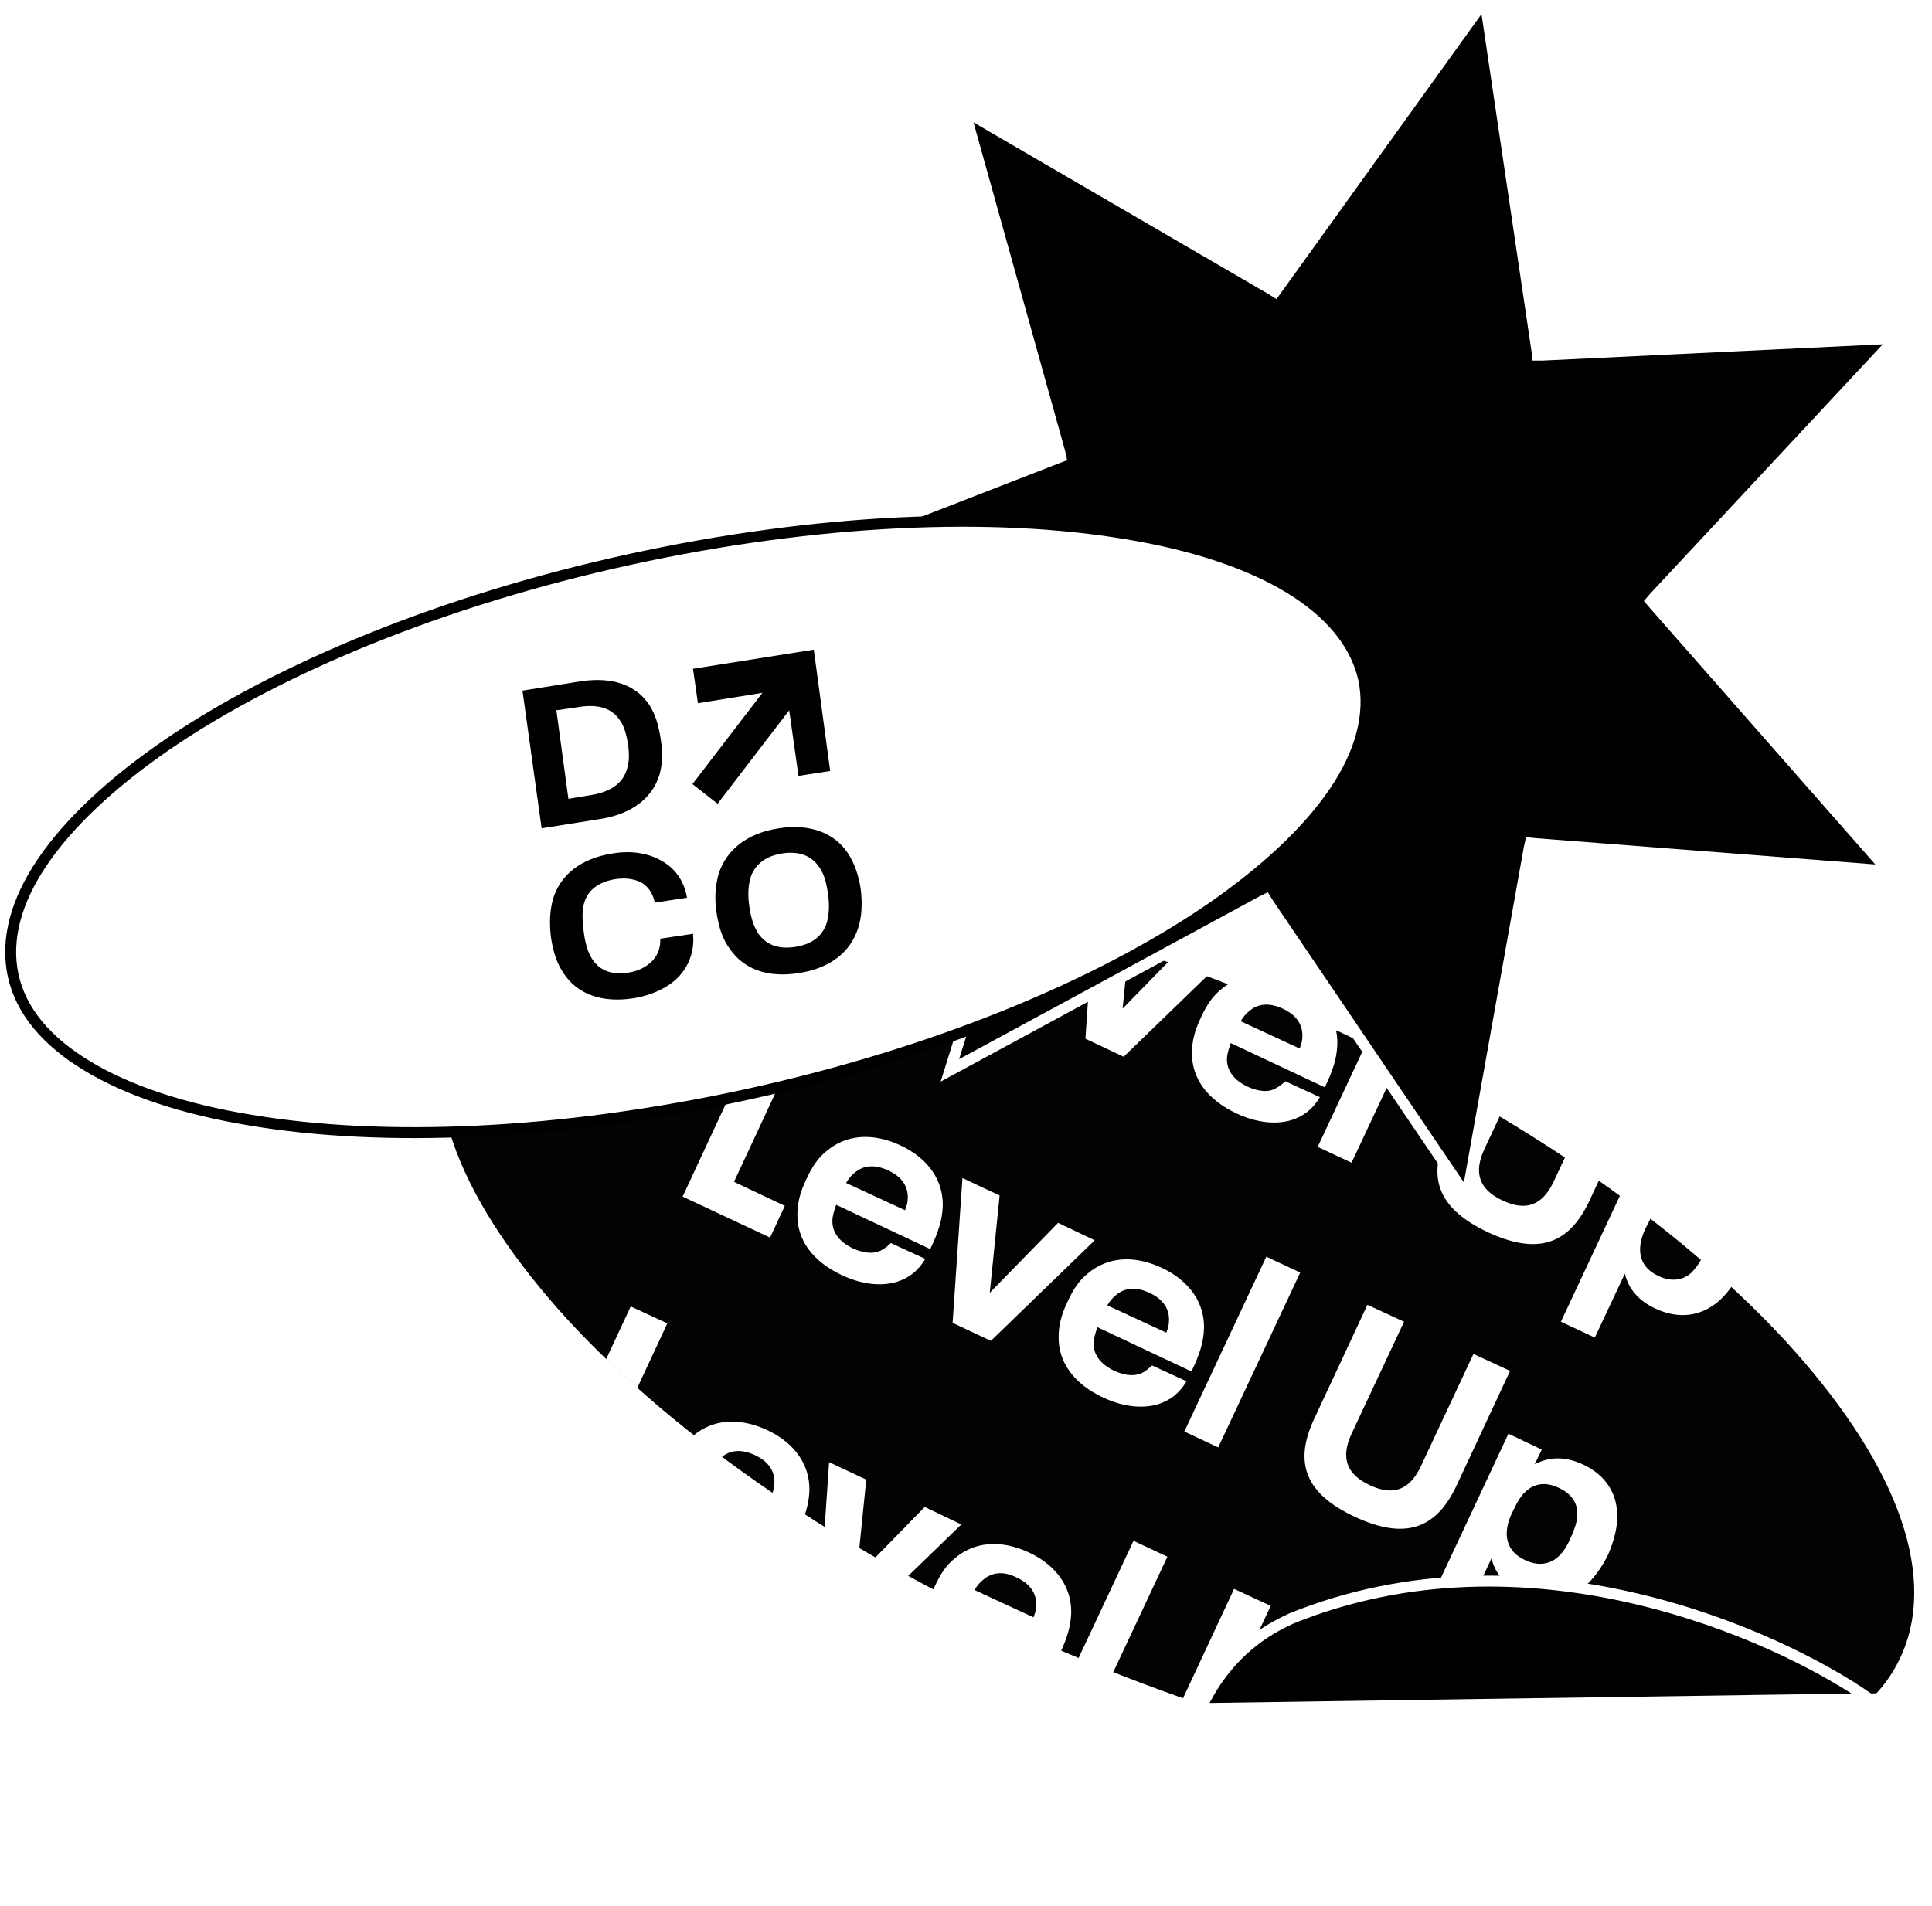 <?xml version="1.0" encoding="utf-8"?>
<!-- Generator: Adobe Illustrator 23.0.6, SVG Export Plug-In . SVG Version: 6.00 Build 0)  -->
<svg version="1.1" id="Layer_1" xmlns="http://www.w3.org/2000/svg" xmlns:xlink="http://www.w3.org/1999/xlink" x="0px" y="0px"
	 viewBox="0 0 353.5 348.9" style="enable-background:new 0 0 353.5 348.9;" xml:space="preserve">
<style type="text/css">
	.st0{fill:#030303;stroke:#FFFFFF;stroke-width:3;}
	.st1{fill:#004D40;filter:url(#Adobe_OpacityMaskFilter);stroke:#FF5252;stroke-width:3;}
	.st2{mask:url(#mask0_1_);}
	.st3{fill:#FFFFFF;}
	.st4{stroke:#FFFFFF;stroke-width:2;}
	.st5{fill:#FFFFFF;stroke:#000000;stroke-width:2;}
</style>
<g>
	<path class="st0" d="M191.1,302.4c-37.3-16.5-68.2-38.1-88.1-59.6c-9.9-10.8-17.1-21.5-20.9-31.5c-3.8-10-4.2-19.2-1-27
		c3.2-7.9,9.9-13.9,19.5-18c9.6-4.1,22-6.2,36.4-6.2c28.8-0.1,65.3,8.1,102.6,24.6c37.3,16.5,68.2,38.1,88.1,59.6
		c9.9,10.8,17.1,21.5,20.9,31.5c3.8,10,4.2,19.2,1,27c-1.3,3.2-3.2,6.1-5.6,8.6L218.2,313C209.2,309.9,200.2,306.4,191.1,302.4z"/>
	<defs>
		<filter id="Adobe_OpacityMaskFilter" filterUnits="userSpaceOnUse" x="100.5" y="135" width="219.7" height="213.9">
			<feColorMatrix  type="matrix" values="1 0 0 0 0  0 1 0 0 0  0 0 1 0 0  0 0 0 1 0"/>
		</filter>
	</defs>
	<mask maskUnits="userSpaceOnUse" x="100.5" y="135" width="219.7" height="213.9" id="mask0_1_">
		<path class="st1" d="M190.4,301.3c-37-17.3-67.6-39.6-87.2-61.5c-9.8-11-16.8-21.8-20.4-31.8c-3.7-10-4-19.2-0.7-26.9
			c3.3-7.6,10.6-12.8,21-15.9c10.4-3,23.8-3.9,38.8-2.9c30,1.9,66.4,11,98.4,23.2c37,17.3,67.6,39.6,87.2,61.5
			c9.8,11,16.8,21.8,20.4,31.8c3.7,10,4,19.2,0.7,26.9c-0.6,1.5-1.2,2-1.8,2.4c-0.2,0.1-0.3,0.2-0.5,0.4c-0.6,0.4-1.5,0.9-2.5,1.8
			l-126.5,2.1C208.5,309.3,199.5,305.5,190.4,301.3z"/>
	</mask>
	<g class="st2">
		<path class="st3" d="M124.9,219l16,7.5l2.7-5.8l-9.3-4.4l12.2-26.2l-6.7-3.1L124.9,219z M160.5,229.1c-1.2,0.4-2.8,0.1-4.4-0.6
			c-2.5-1.2-3.8-2.9-3.8-5c0-0.9,0.3-1.9,0.7-3l17.2,8.1c1.5-3.1,2.2-5.3,2.3-7.9c0.1-4.6-2.6-8.7-7.8-11.1
			c-5.2-2.4-10-1.9-13.5,1.1c-1.5,1.2-2.6,2.8-3.7,5.2c-1.1,2.3-1.6,4.3-1.6,6.3c-0.1,4.7,2.8,8.7,8.2,11.2c3.4,1.6,7,2.1,10,1.2
			c2.2-0.7,3.9-2,5.2-4.2l-6.3-2.9C162.3,228.2,161.4,228.9,160.5,229.1z M162.5,214.2c2.4,1.1,3.6,2.8,3.6,4.9
			c0,0.8-0.1,1.4-0.5,2.4l-10.8-5c0.5-0.8,0.9-1.3,1.5-1.8C158,213.2,160.1,213.1,162.5,214.2z M174.3,242.1l7,3.3l19-18.4l-6.7-3.2
			l-12.5,12.8l1.8-17.8l-6.8-3.2L174.3,242.1z M208.3,251.5c-1.2,0.4-2.8,0.1-4.4-0.6c-2.5-1.2-3.8-2.9-3.8-5c0-0.9,0.3-1.9,0.7-3
			l17.2,8.1c1.5-3.1,2.2-5.3,2.3-7.9c0.1-4.6-2.6-8.7-7.8-11.1c-5.2-2.4-10-1.9-13.5,1.1c-1.5,1.2-2.6,2.8-3.7,5.2
			c-1.1,2.3-1.6,4.3-1.6,6.3c-0.1,4.7,2.8,8.7,8.2,11.2c3.4,1.6,7,2.1,10,1.2c2.2-0.7,3.9-2,5.2-4.2l-6.3-2.9
			C210.1,250.5,209.3,251.3,208.3,251.5z M210.3,236.6c2.4,1.1,3.6,2.8,3.6,4.9c0,0.8-0.1,1.4-0.5,2.4l-10.8-5
			c0.5-0.8,0.9-1.3,1.5-1.8C205.8,235.6,207.9,235.5,210.3,236.6z M216.7,262l6.2,2.9l15-32l-6.2-2.9L216.7,262z M247.9,277.6
			c9,4.2,14.8,2.4,18.6-5.7l9.8-21l-6.7-3.1l-9.6,20.5c-2,4.3-5,5.6-9.4,3.5c-4.3-2-5.3-5.1-3.3-9.4l9.6-20.5l-6.7-3.1l-9.8,21
			C236.7,267.8,238.9,273.4,247.9,277.6z M295.9,277.7c0.1-4.2-2-7.7-6.3-9.7c-3.1-1.4-6-1.5-8.8,0l1.3-2.7l-6.1-2.9l-14.8,31.6
			l6.2,2.9l5.5-11.7c0.7,2.9,2.6,5,5.6,6.4c4.3,2,8.3,1.4,11.5-1.3c1.6-1.4,3-3.3,4.2-5.7C295.3,282.1,295.9,279.7,295.9,277.7z
			 M285,285c-1.6,1.4-3.8,1.6-6,0.5c-3.3-1.5-4.2-4.6-2.4-8.5l0.6-1.2c1.8-3.9,4.7-5.1,8-3.5c2.2,1,3.5,2.7,3.4,4.9
			c0,1.1-0.4,2.5-1.2,4.2C286.7,283.1,285.9,284.2,285,285z"/>
		<path class="st3" d="M100.5,271.1l16,7.5l2.7-5.8l-9.3-4.4l12.2-26.2l-6.7-3.1L100.5,271.1z M136.1,281.2
			c-1.2,0.4-2.8,0.1-4.4-0.6c-2.5-1.2-3.8-2.9-3.8-5c0-0.9,0.3-1.9,0.7-3l17.2,8.1c1.5-3.1,2.2-5.3,2.3-7.9
			c0.1-4.6-2.6-8.7-7.8-11.1c-5.2-2.4-10-1.9-13.5,1.1c-1.5,1.2-2.6,2.8-3.7,5.2c-1.1,2.3-1.6,4.3-1.6,6.3
			c-0.1,4.7,2.8,8.7,8.2,11.2c3.4,1.6,7,2.1,10,1.2c2.2-0.7,3.9-2,5.2-4.2l-6.3-2.9C137.9,280.2,137.1,280.9,136.1,281.2z
			 M138.1,266.3c2.4,1.1,3.6,2.8,3.6,4.9c0,0.8-0.1,1.4-0.5,2.4l-10.8-5c0.5-0.8,0.9-1.3,1.5-1.8
			C133.6,265.3,135.7,265.2,138.1,266.3z M149.9,294.1l7,3.3l19-18.4l-6.7-3.2l-12.5,12.8l1.8-17.8l-6.8-3.2L149.9,294.1z
			 M184,303.6c-1.2,0.4-2.8,0.1-4.4-0.6c-2.5-1.2-3.8-2.9-3.8-5c0-0.9,0.3-1.9,0.7-3l17.2,8.1c1.5-3.1,2.2-5.3,2.3-7.9
			c0.1-4.6-2.6-8.7-7.8-11.1c-5.2-2.4-10-1.9-13.5,1.1c-1.5,1.2-2.6,2.8-3.7,5.2c-1.1,2.3-1.6,4.3-1.6,6.3
			c-0.1,4.7,2.8,8.7,8.2,11.2c3.4,1.6,7,2.1,10,1.2c2.2-0.7,3.9-2,5.2-4.2l-6.3-2.9C185.8,302.6,184.9,303.3,184,303.6z M186,288.7
			c2.4,1.1,3.6,2.8,3.6,4.9c0,0.8-0.1,1.4-0.5,2.4l-10.8-5c0.5-0.8,0.9-1.3,1.5-1.8C181.5,287.7,183.6,287.5,186,288.7z M192.4,314
			l6.2,2.9l15-32l-6.2-2.9L192.4,314z M223.5,329.6c9,4.2,14.8,2.4,18.6-5.7l9.8-21l-6.7-3.1l-9.6,20.5c-2,4.3-5,5.6-9.4,3.5
			c-4.3-2-5.3-5.1-3.3-9.4l9.6-20.5l-6.7-3.1l-9.8,21C212.3,319.8,214.6,325.4,223.5,329.6z M271.6,329.7c0.1-4.2-2-7.7-6.3-9.7
			c-3.1-1.4-6-1.5-8.8,0l1.3-2.7l-6.1-2.9L236.9,346l6.2,2.9l5.5-11.7c0.7,2.9,2.6,5,5.6,6.4c4.3,2,8.3,1.4,11.5-1.3
			c1.6-1.4,3-3.3,4.2-5.7C271,334.1,271.5,331.8,271.6,329.7z M260.7,337c-1.6,1.4-3.8,1.6-6,0.5c-3.3-1.5-4.2-4.6-2.4-8.5l0.6-1.2
			c1.8-3.9,4.7-5.1,8-3.5c2.2,1,3.5,2.7,3.4,4.9c0,1.1-0.4,2.5-1.2,4.2C262.4,335.1,261.6,336.2,260.7,337z"/>
		<path class="st3" d="M149.2,167l16,7.5l2.7-5.8l-9.3-4.4l12.2-26.2l-6.7-3.1L149.2,167z M184.8,177.1c-1.2,0.4-2.8,0.1-4.4-0.6
			c-2.5-1.2-3.8-2.9-3.8-5c0-0.9,0.3-1.9,0.7-3l17.2,8.1c1.5-3.1,2.2-5.3,2.3-7.9c0.1-4.6-2.6-8.7-7.8-11.1
			c-5.2-2.4-10-1.9-13.5,1.1c-1.5,1.2-2.6,2.8-3.7,5.2c-1.1,2.3-1.6,4.3-1.6,6.3c-0.1,4.7,2.8,8.7,8.2,11.2c3.4,1.6,7,2.1,10,1.2
			c2.2-0.7,3.9-2,5.2-4.2l-6.3-2.9C186.6,176.1,185.8,176.8,184.8,177.1z M186.8,162.2c2.4,1.1,3.6,2.8,3.6,4.9
			c0,0.8-0.1,1.4-0.5,2.4l-10.8-5c0.5-0.8,0.9-1.3,1.5-1.8C182.3,161.2,184.4,161.1,186.8,162.2z M198.6,190.1l7,3.3l19-18.4
			l-6.7-3.2l-12.5,12.8l1.8-17.8l-6.8-3.2L198.6,190.1z M232.7,199.5c-1.2,0.4-2.8,0.1-4.4-0.6c-2.5-1.2-3.8-2.9-3.8-5
			c0-0.9,0.3-1.9,0.7-3l17.2,8.1c1.5-3.1,2.2-5.3,2.3-7.9c0.1-4.6-2.6-8.7-7.8-11.1c-5.2-2.4-10-1.9-13.5,1.1
			c-1.5,1.2-2.6,2.8-3.7,5.2c-1.1,2.3-1.6,4.3-1.6,6.3c-0.1,4.7,2.8,8.7,8.2,11.2c3.4,1.6,7,2.1,10,1.2c2.2-0.7,3.9-2,5.2-4.2
			l-6.3-2.9C234.5,198.5,233.6,199.2,232.7,199.5z M234.7,184.6c2.4,1.1,3.6,2.8,3.6,4.9c0,0.8-0.1,1.4-0.5,2.4l-10.8-5
			c0.5-0.8,0.9-1.3,1.5-1.8C230.2,183.6,232.3,183.5,234.7,184.6z M241.1,209.9l6.2,2.9l15-32l-6.2-2.9L241.1,209.9z M272.2,225.5
			c9,4.2,14.8,2.4,18.6-5.7l9.8-21l-6.7-3.1l-9.6,20.5c-2,4.3-5,5.6-9.4,3.5c-4.3-2-5.3-5.1-3.3-9.4l9.6-20.5l-6.7-3.1l-9.8,21
			C261,215.7,263.3,221.3,272.2,225.5z M320.3,225.6c0.1-4.2-2-7.7-6.3-9.7c-3.1-1.4-6-1.5-8.8,0l1.3-2.7l-6.1-2.9l-14.8,31.6
			l6.2,2.9l5.5-11.7c0.7,2.9,2.6,5,5.6,6.4c4.3,2,8.3,1.4,11.5-1.3c1.6-1.4,3-3.3,4.2-5.7C319.7,230,320.2,227.7,320.3,225.6z
			 M309.4,233c-1.6,1.4-3.8,1.6-6,0.5c-3.3-1.5-4.2-4.6-2.4-8.5l0.6-1.2c1.8-3.9,4.7-5.1,8-3.5c2.2,1,3.5,2.7,3.4,4.9
			c0,1.1-0.4,2.5-1.2,4.2C311.1,231,310.3,232.1,309.4,233z"/>
	</g>
	<path class="st4" d="M342,310.9l-122.3,1.8c5.5-11.8,14.4-15.4,16.6-16.5C279.3,278.8,324.5,298.7,342,310.9z"/>
	<path class="st4" d="M346.9,61.9l-44.2,47.4l-0.6,0.7l0.6,0.7l42.8,48.7l-64.6-5l-0.9-0.1l-0.2,0.9l-11.4,63.8l-36.3-53.6l-0.5-0.8
		l-0.8,0.4l-57,30.9l19.3-61.9l0.3-0.9l-0.8-0.4l-59.7-25.3l60.4-23.5l0.8-0.3l-0.2-0.9l-17.4-62.4l56,32.6l0.8,0.5l0.5-0.7L271.7,0
		l9.5,64.1l0.1,0.9l0.9,0L346.9,61.9z"/>
	<path class="st5" d="M249.5,124.2c1.4,6.5-0.5,13.6-5.4,20.8c-4.9,7.2-12.7,14.5-22.9,21.5c-20.4,13.9-50.2,26.3-84.5,33.8
		c-34.3,7.5-66.6,8.8-90.9,4.7c-12.2-2-22.4-5.4-29.8-9.9c-7.5-4.5-12.2-10.1-13.6-16.6c-1.4-6.5,0.5-13.6,5.4-20.8
		c4.9-7.2,12.7-14.5,22.9-21.5c20.4-13.9,50.2-26.3,84.5-33.8c34.3-7.5,66.6-8.8,90.9-4.7c12.2,2,22.4,5.4,29.8,9.9
		C243.3,112.1,248,117.7,249.5,124.2z"/>
	<path d="M131.3,147.1l13.1-17.1l1.7,12l5.8-0.9l-3-22.2l-22.1,3.5l0.9,6.3l11.8-1.9l-12.8,16.7L131.3,147.1z"/>
	<path d="M120.6,142c0.6-1.9,0.7-4.1,0.3-6.7c-0.4-2.6-1-4.6-2.1-6.3c-2.4-3.6-6.7-5.2-12.6-4.3l-10.6,1.7l3.5,25.2l10.7-1.7
		C115.5,149,119.2,146.2,120.6,142z M104,146.2l-2.2-16.2l4.1-0.6c3.7-0.6,6.1,0.3,7.5,2.4c0.8,1.1,1.2,2.5,1.5,4.4
		c0.3,2,0.2,3.4-0.2,4.6c-0.7,2.4-2.8,4.1-6.5,4.7L104,146.2L104,146.2z"/>
	<path d="M119.5,175.7c-1,1.1-2.5,2-4.5,2.3c-2.9,0.5-5.2-0.3-6.6-2.4c-0.8-1.2-1.3-2.8-1.6-5.1c-0.3-2.3-0.3-3.9,0.1-5.3
		c0.7-2.3,2.6-3.8,5.7-4.3c2-0.3,3.6,0,4.9,0.7c1.2,0.8,2,2,2.3,3.6l5.9-0.9c-0.5-2.9-2-5.2-4.4-6.6c-2.4-1.5-5.6-2.1-9.2-1.5
		c-5.9,0.9-9.6,4-10.9,8.3c-0.6,2.1-0.7,4.4-0.4,7c0.4,2.7,1.1,4.8,2.3,6.6c2.5,3.8,6.9,5.5,12.8,4.6c3.6-0.6,6.7-2.1,8.6-4.3
		c1.7-2,2.6-4.6,2.3-7.5l-6,0.9C120.9,173.3,120.4,174.7,119.5,175.7z"/>
	<path d="M155.1,156.1c-2.4-3.6-6.8-5.4-12.6-4.5c-5.9,0.9-9.6,4-11,8.3c-0.6,2.1-0.8,4.5-0.4,7.1c0.4,2.6,1.1,4.9,2.4,6.6
		c2.5,3.7,6.8,5.4,12.6,4.5c5.9-0.9,9.5-3.9,10.9-8.2c0.7-2.1,0.8-4.5,0.5-7.1C157.1,160.1,156.3,157.9,155.1,156.1z M151.3,168.8
		c-0.7,2.3-2.5,4-5.8,4.5c-3.3,0.5-5.4-0.5-6.8-2.5c-0.8-1.3-1.3-2.8-1.6-4.9c-0.3-2.1-0.2-3.7,0.2-5.2c0.7-2.3,2.6-4,5.8-4.5
		c3.3-0.5,5.4,0.5,6.8,2.5c0.9,1.3,1.3,2.8,1.6,4.9C151.8,165.7,151.7,167.3,151.3,168.8z"/>
</g>
</svg>
